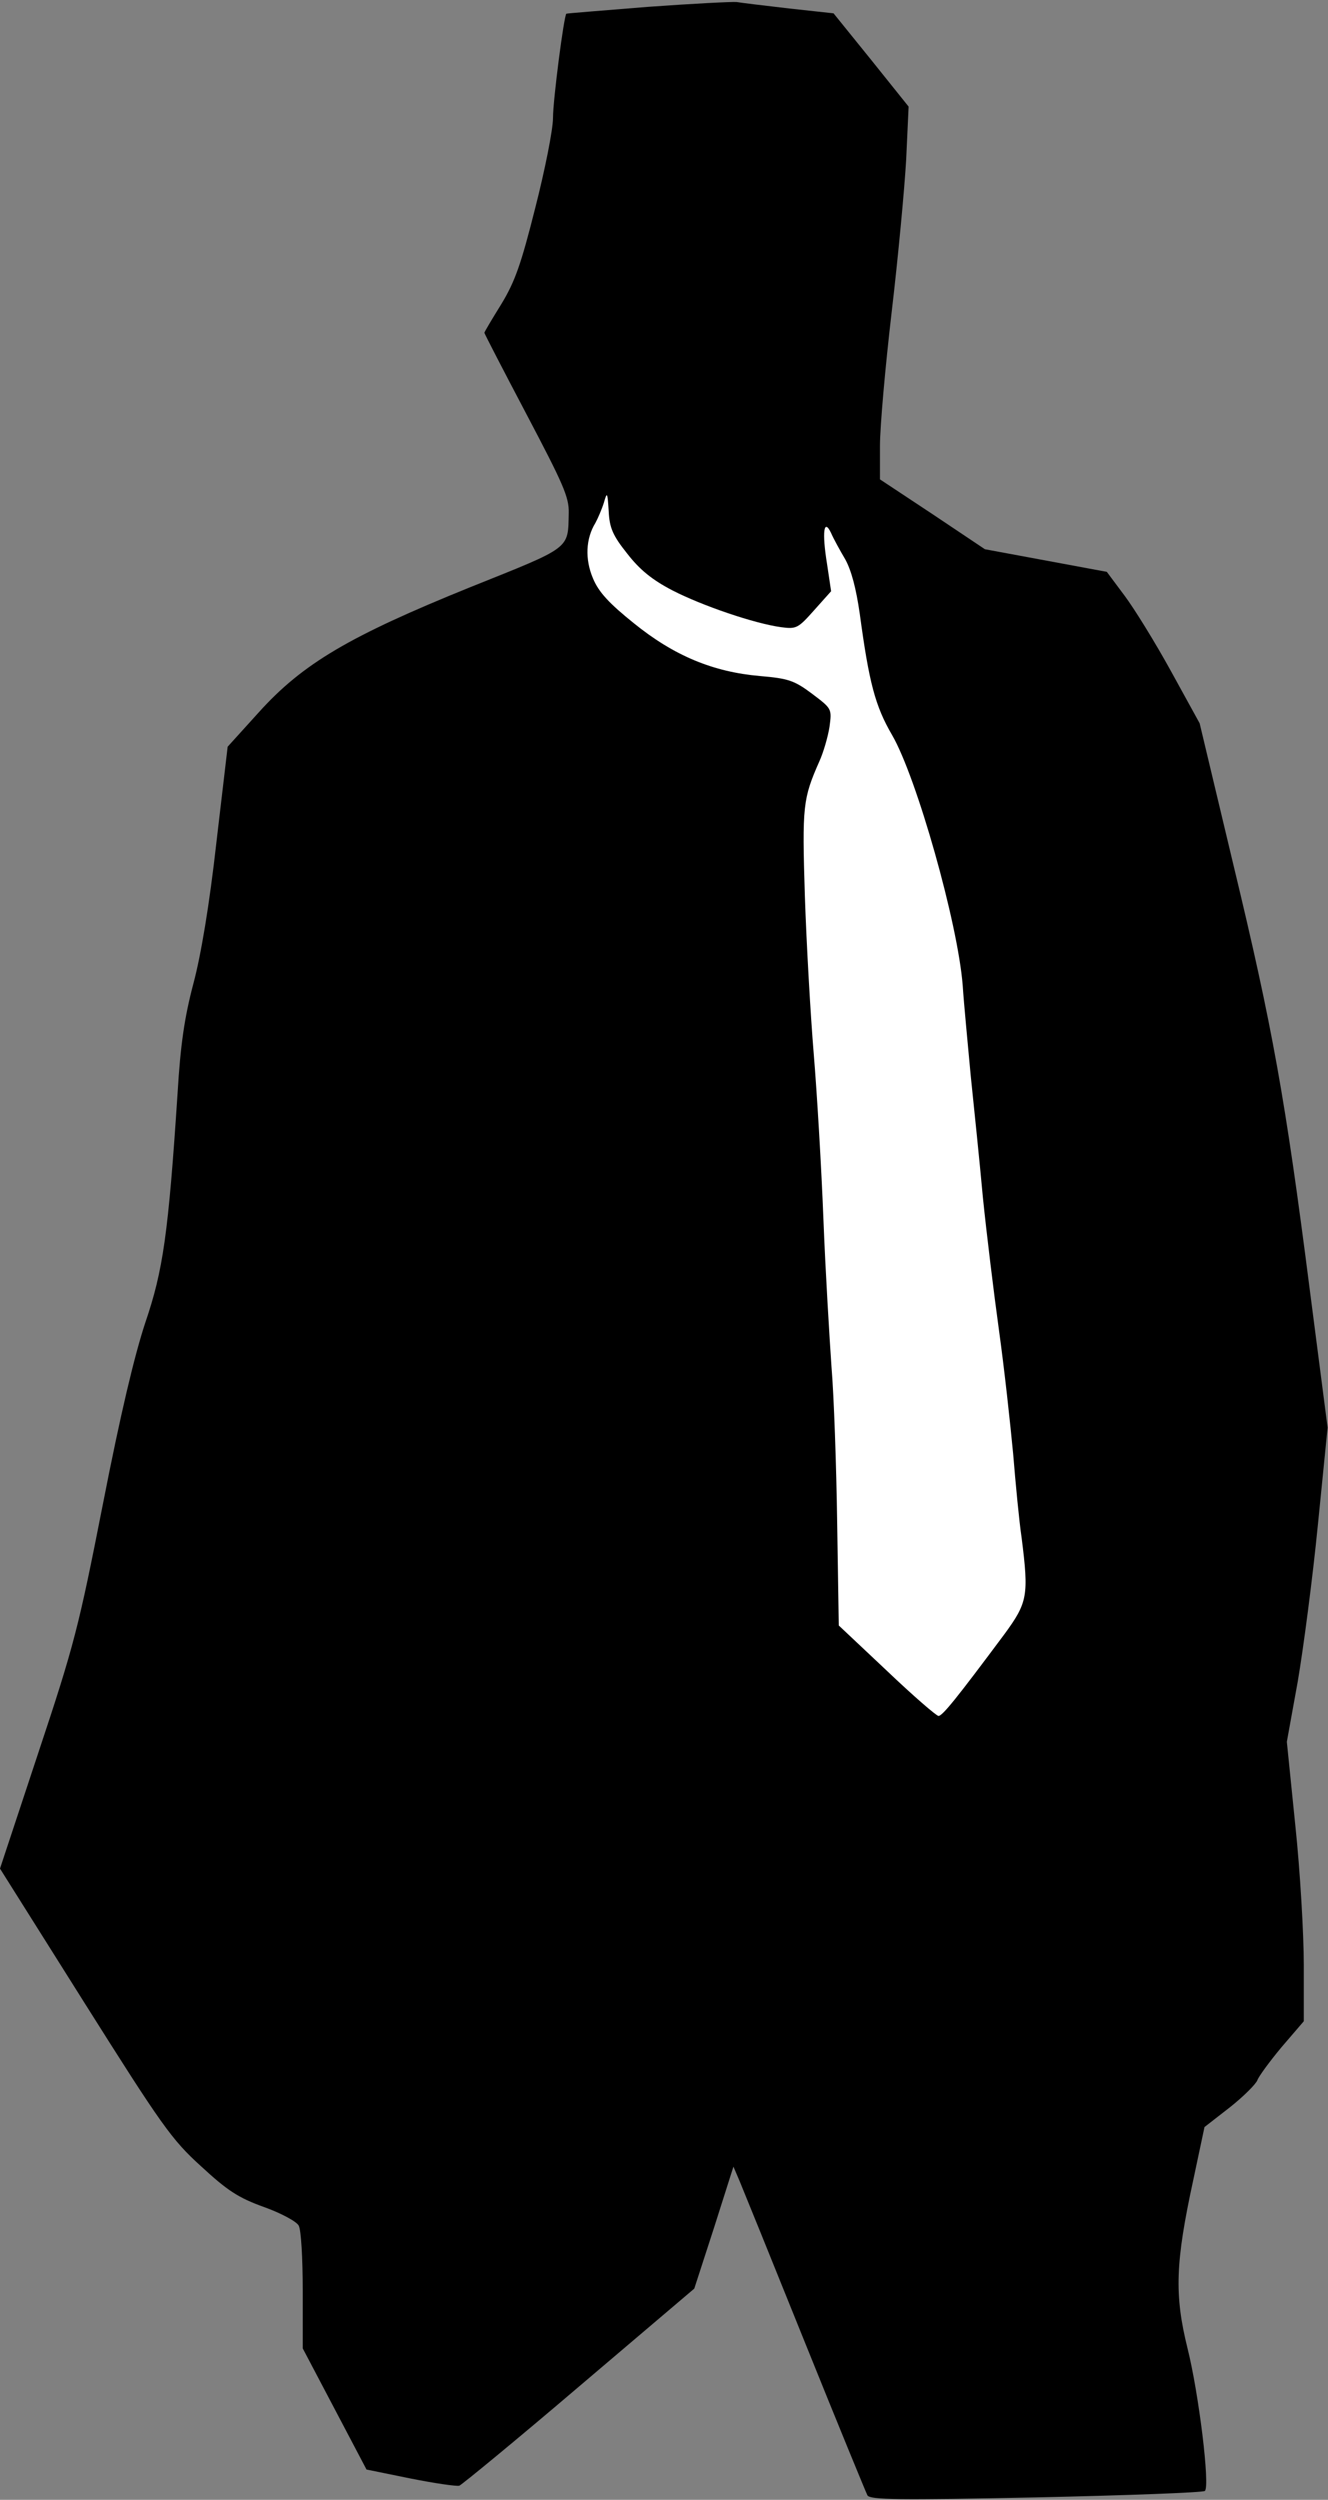 <?xml version="1.0" standalone="no"?>
<!DOCTYPE svg PUBLIC "-//W3C//DTD SVG 20010904//EN"
 "http://www.w3.org/TR/2001/REC-SVG-20010904/DTD/svg10.dtd">
<svg version="1.0" xmlns="http://www.w3.org/2000/svg"
 width="329pt" height="619pt" viewBox="0 0 329 619"
 preserveAspectRatio="xMidYMid meet">
<rect x="0" y="0" width="329" height="619" fill="#808080" stroke="none"/>
<g transform="translate(0,619) scale(0.1,-0.1)"
fill="#000000" stroke="none">
<path fill="#000000" stroke="none" d="M1605 6173 c-110 -9 -201 -16 -202 -17
-6 -6 -33 -213 -33 -258 0 -29 -20 -129 -44 -223 -35 -139 -50 -182 -84 -238
-23 -37 -42 -69 -42 -71 0 -2 47 -93 105 -203 90 -171 105 -204 104 -243 -2
-91 8 -83 -244 -184 -299 -121 -415 -189 -524 -310 l-77 -85 -28 -238 c-17
-152 -38 -278 -57 -349 -22 -83 -32 -152 -39 -270 -23 -350 -36 -440 -80 -569
-27 -82 -61 -224 -105 -449 -60 -305 -71 -349 -160 -616 l-95 -287 209 -332
c191 -303 216 -339 289 -405 65 -60 92 -78 156 -101 42 -15 81 -36 86 -46 6
-10 10 -82 10 -161 l0 -143 79 -150 79 -150 108 -22 c60 -12 115 -20 122 -18
7 3 141 113 297 246 l285 242 49 151 48 151 15 -35 c8 -19 81 -199 162 -400
81 -201 151 -371 155 -379 7 -11 74 -12 419 -5 226 5 413 12 417 16 13 12 -15
241 -43 353 -33 133 -30 213 14 416 l28 132 63 49 c34 27 64 57 68 67 3 9 30
46 60 82 l55 64 0 139 c0 77 -9 233 -21 346 l-21 207 27 149 c14 82 37 257 50
389 l24 240 -44 340 c-61 476 -92 649 -189 1052 l-84 352 -71 129 c-39 71 -91
155 -115 187 l-44 59 -151 28 -151 28 -130 87 -130 86 0 83 c0 46 13 195 29
331 16 136 32 307 36 379 l6 130 -93 116 -93 115 -110 12 c-60 7 -119 14 -130
16 -11 1 -110 -4 -220 -12z"/>
<path fill="#ffffff" stroke="none" d="M1554 4819 c31 -40 62 -65 112 -91 74
-38 203 -82 269 -91 38 -5 42 -3 82 42 l42 47 -10 67 c-13 80 -8 115 10 77 6
-14 22 -43 35 -65 15 -27 27 -72 36 -135 23 -170 38 -228 80 -300 61 -105 163
-466 175 -620 3 -47 13 -148 20 -225 8 -77 22 -212 30 -300 9 -88 27 -236 40
-330 13 -93 28 -231 35 -305 6 -74 15 -168 21 -208 18 -143 15 -160 -43 -239
-117 -157 -153 -202 -163 -202 -5 0 -63 50 -128 112 l-119 112 -4 255 c-2 140
-8 314 -14 385 -5 72 -15 236 -20 365 -5 129 -16 314 -24 410 -8 96 -18 272
-22 391 -7 224 -5 241 36 334 10 22 21 60 25 85 6 45 6 45 -43 82 -44 33 -59
38 -129 44 -116 10 -213 50 -313 131 -61 49 -87 77 -101 111 -20 47 -18 98 6
137 6 11 16 34 21 50 8 28 9 27 12 -21 2 -41 10 -60 46 -105z"/>
</g>
</svg>
